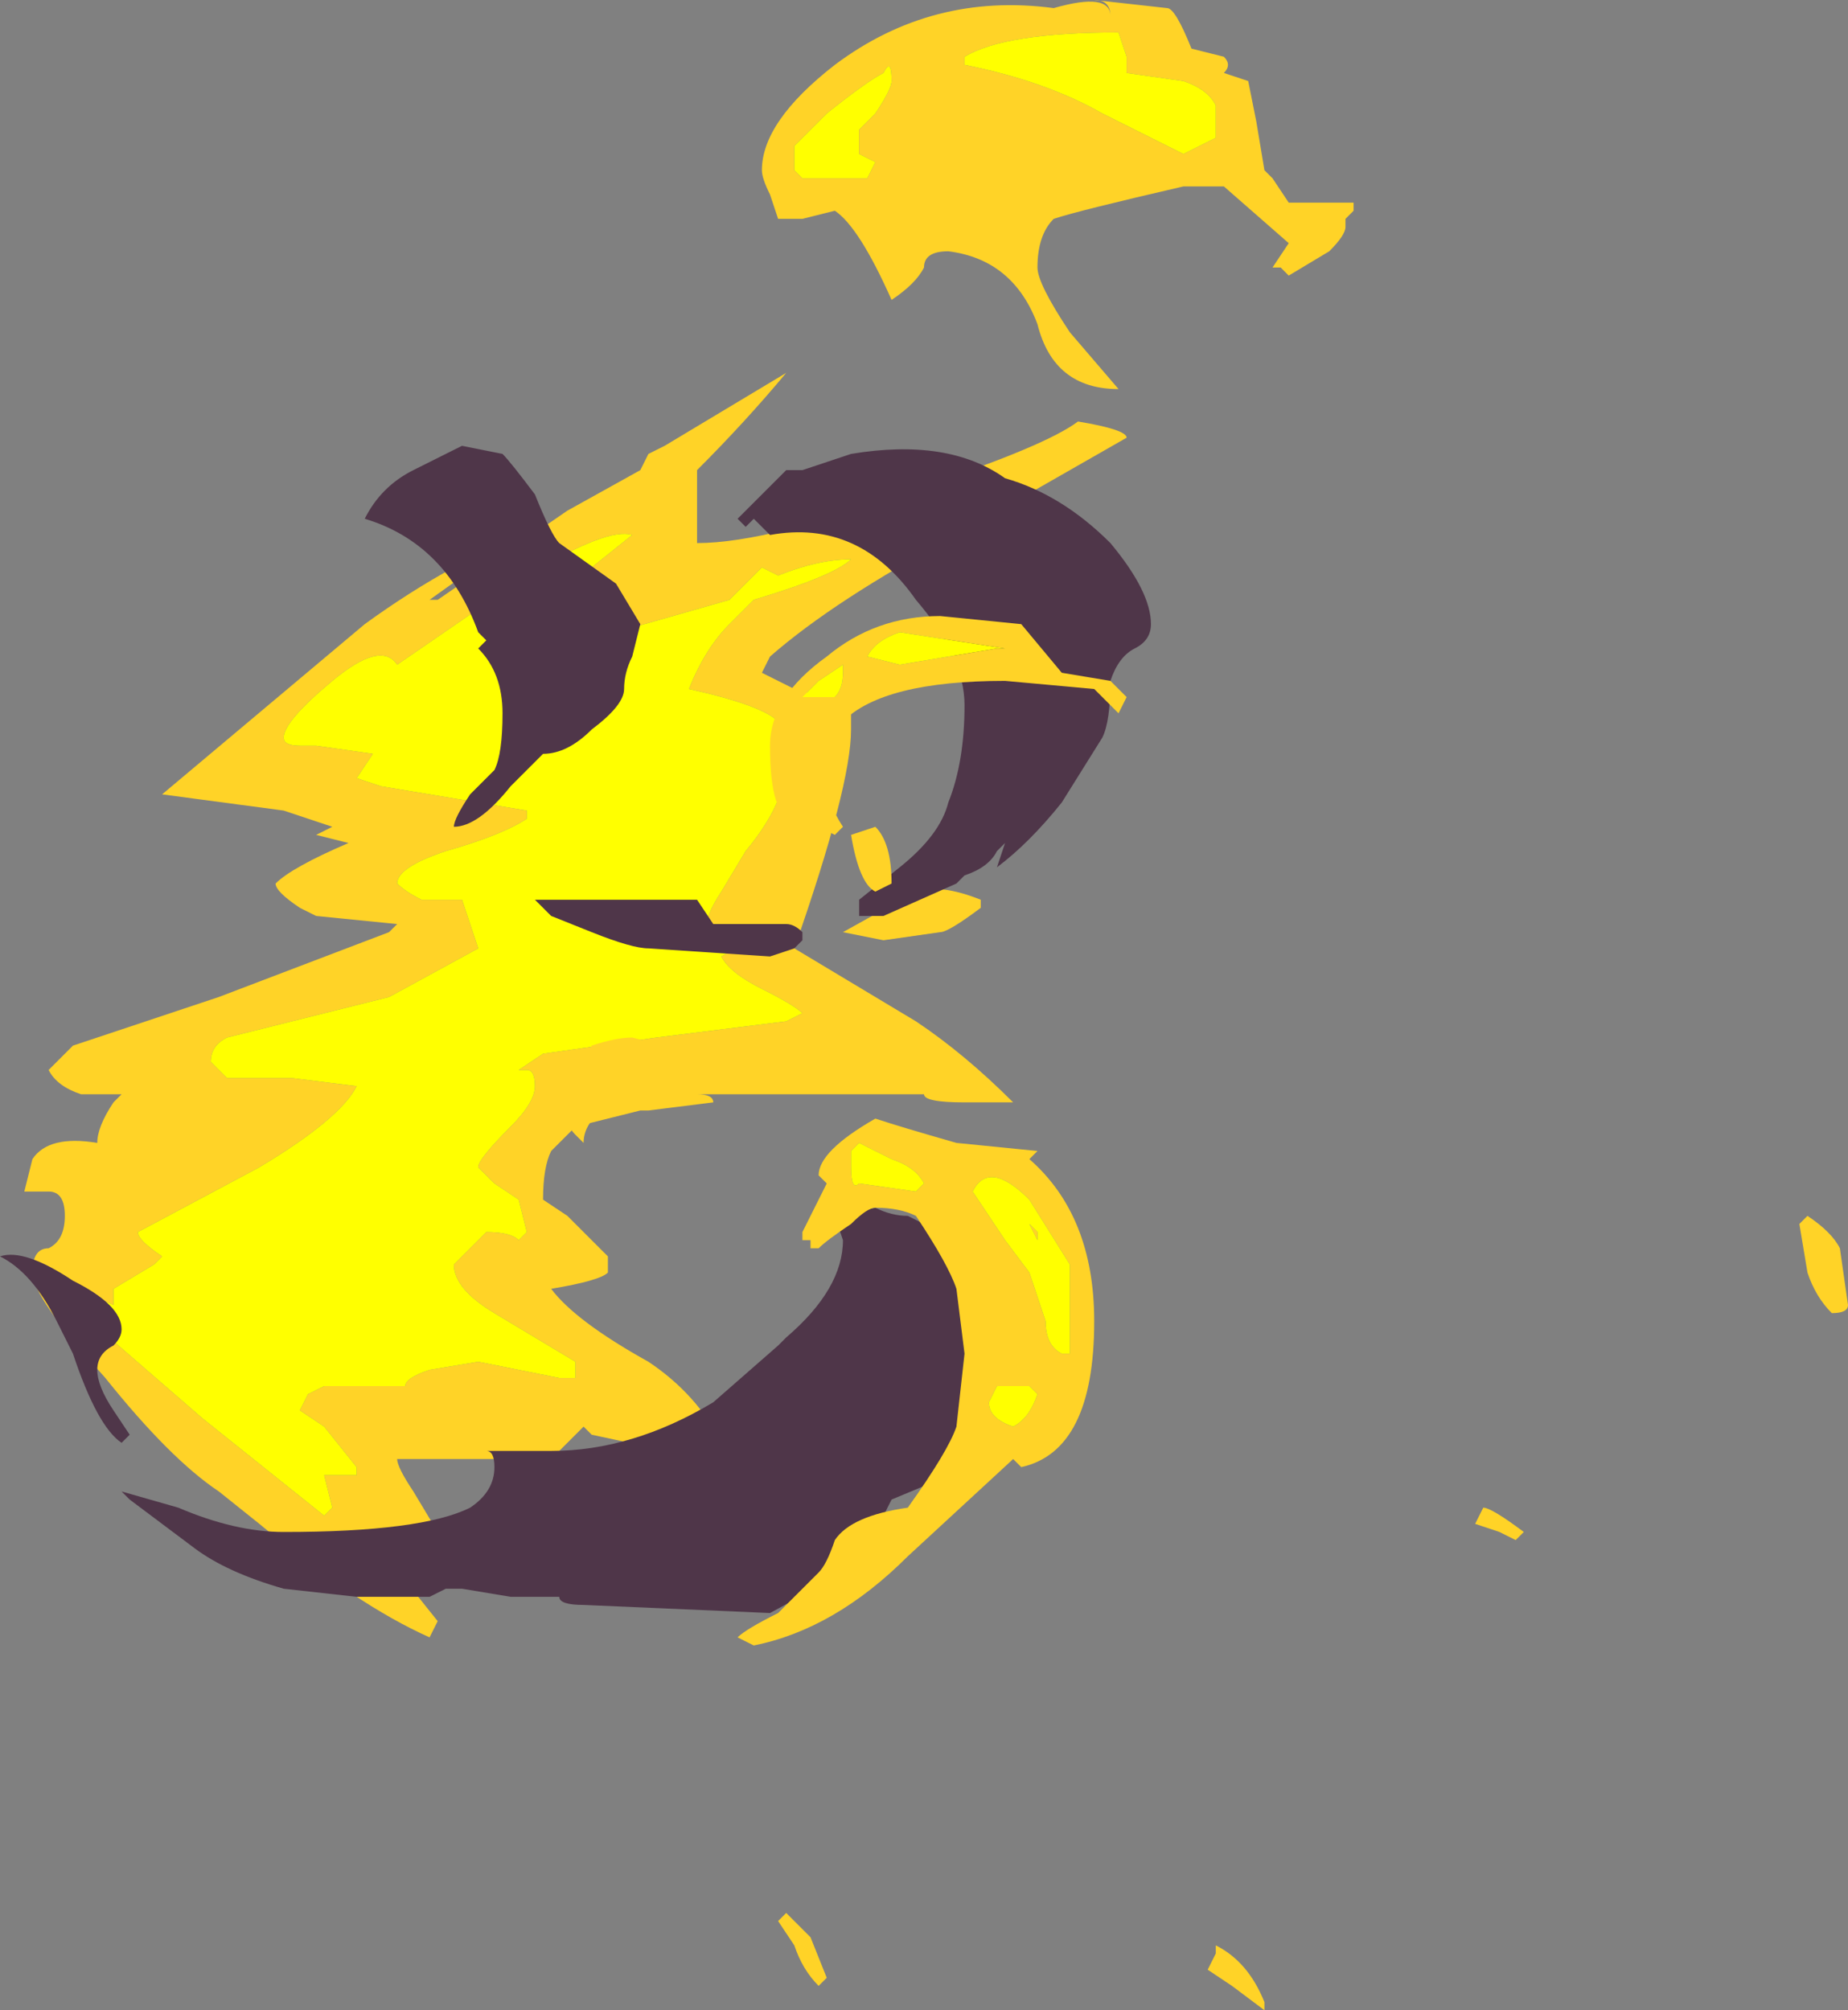 <?xml version="1.0" encoding="UTF-8" standalone="no"?>
<svg xmlns:ffdec="https://www.free-decompiler.com/flash" xmlns:xlink="http://www.w3.org/1999/xlink" ffdec:objectType="shape" height="12.4px" width="11.4px" xmlns="http://www.w3.org/2000/svg">
  <rect width="100%" height="100%" fill="#808080" stroke="none"/>
  <g transform="matrix(1.0, 0.0, 0.0, 1.0, -5.9, 6.65)">
    <path d="M9.9 -3.85 L10.0 -3.9 10.75 -4.35 Q10.5 -4.05 10.2 -3.75 L10.2 -3.3 Q10.65 -3.3 11.6 -3.65 12.35 -3.9 12.55 -4.05 12.85 -4.0 12.85 -3.95 L11.8 -3.35 Q11.05 -2.95 10.65 -2.6 L10.6 -2.5 10.8 -2.4 11.15 -2.3 11.15 -2.15 Q11.15 -1.8 10.8 -0.8 L11.55 -0.35 Q11.85 -0.15 12.15 0.15 L11.85 0.15 Q11.6 0.15 11.6 0.1 L10.2 0.1 Q10.3 0.1 10.3 0.15 L9.9 0.2 9.85 0.2 9.45 0.3 9.3 0.45 Q9.25 0.55 9.25 0.75 L9.4 0.85 9.65 1.1 9.65 1.2 Q9.6 1.25 9.3 1.3 9.45 1.5 9.9 1.75 10.2 1.95 10.35 2.25 L10.25 2.35 9.55 2.2 9.5 2.15 9.3 2.35 8.35 2.35 Q8.35 2.4 8.45 2.55 L8.6 2.8 8.4 3.1 8.6 3.35 8.55 3.45 Q8.1 3.25 7.5 2.75 L7.25 2.55 Q6.95 2.35 6.55 1.85 6.1 1.35 6.1 1.2 6.1 1.05 6.2 1.05 6.3 1.0 6.3 0.85 6.3 0.7 6.2 0.7 L6.05 0.7 6.1 0.5 Q6.2 0.35 6.5 0.4 6.5 0.3 6.6 0.15 L6.65 0.1 6.4 0.1 Q6.25 0.05 6.2 -0.05 L6.35 -0.2 Q6.8 -0.35 7.25 -0.5 L8.3 -0.9 8.35 -0.95 7.85 -1.0 7.75 -1.05 Q7.6 -1.15 7.6 -1.2 7.7 -1.3 8.05 -1.45 L7.85 -1.5 7.95 -1.55 7.65 -1.65 6.9 -1.75 8.15 -2.8 Q8.7 -3.2 9.25 -3.4 L8.9 -3.2 8.55 -2.95 8.6 -2.95 9.4 -3.5 9.85 -3.75 9.9 -3.85 M7.75 -2.05 L7.85 -2.05 8.2 -2.0 8.1 -1.85 8.25 -1.8 9.15 -1.65 9.15 -1.6 Q9.0 -1.5 8.65 -1.4 8.35 -1.3 8.35 -1.2 8.4 -1.15 8.5 -1.1 L8.75 -1.1 8.85 -0.8 8.3 -0.5 7.3 -0.25 Q7.2 -0.2 7.2 -0.1 L7.3 0.0 7.7 0.0 8.1 0.05 Q8.0 0.25 7.5 0.55 L6.75 0.95 Q6.75 1.0 6.9 1.1 L6.85 1.15 6.6 1.3 6.6 1.4 Q6.5 1.35 6.4 1.35 L6.4 1.45 7.15 2.1 7.9 2.7 7.95 2.65 7.9 2.45 8.1 2.45 8.1 2.4 7.9 2.15 7.75 2.05 7.8 1.95 7.9 1.9 8.4 1.9 Q8.4 1.85 8.55 1.8 L8.85 1.75 9.35 1.85 9.45 1.85 9.45 1.75 8.95 1.45 Q8.7 1.3 8.7 1.15 L8.9 0.95 Q9.05 0.95 9.1 1.0 L9.15 0.95 9.1 0.75 8.95 0.65 8.85 0.55 Q8.85 0.5 9.05 0.3 9.2 0.15 9.2 0.05 9.2 -0.05 9.15 -0.05 L9.1 -0.05 9.25 -0.15 9.95 -0.25 10.75 -0.35 10.85 -0.4 Q10.8 -0.45 10.6 -0.55 10.4 -0.65 10.35 -0.75 10.45 -0.8 10.4 -0.85 L10.25 -0.9 Q10.25 -1.0 10.35 -1.15 L10.5 -1.4 Q10.75 -1.7 10.75 -1.95 L10.7 -2.2 Q10.6 -2.3 10.15 -2.4 10.25 -2.65 10.4 -2.8 L10.55 -2.95 Q11.05 -3.1 11.15 -3.2 10.95 -3.2 10.7 -3.1 L10.6 -3.15 10.4 -2.95 9.7 -2.75 9.35 -3.0 9.55 -3.15 9.8 -3.35 Q9.65 -3.4 9.15 -3.1 L8.35 -2.55 Q8.25 -2.7 7.95 -2.45 7.65 -2.2 7.65 -2.1 7.65 -2.05 7.75 -2.05 M11.55 -1.15 Q11.7 -1.2 11.95 -1.1 L11.95 -1.05 Q11.75 -0.9 11.7 -0.9 L11.35 -0.85 11.1 -0.9 11.55 -1.15 M15.15 2.8 L15.0 2.75 15.05 2.65 Q15.1 2.65 15.3 2.8 L15.25 2.85 15.15 2.8 M13.7 5.75 L13.5 5.6 13.35 5.5 13.4 5.4 13.4 5.35 Q13.6 5.45 13.7 5.7 L13.7 5.75 M10.95 5.6 Q10.85 5.5 10.8 5.35 L10.7 5.2 10.75 5.15 Q10.8 5.2 10.9 5.3 L11.0 5.55 10.95 5.6" fill="#ffd327" fill-rule="evenodd" stroke="none"/>
    <path d="M7.75 -2.05 Q7.65 -2.05 7.65 -2.1 7.65 -2.2 7.95 -2.45 8.25 -2.7 8.35 -2.55 L9.15 -3.1 Q9.65 -3.4 9.8 -3.35 L9.55 -3.15 9.35 -3.0 9.7 -2.75 10.4 -2.95 10.6 -3.15 10.7 -3.1 Q10.95 -3.2 11.15 -3.2 11.05 -3.1 10.55 -2.95 L10.4 -2.8 Q10.25 -2.65 10.15 -2.4 10.6 -2.3 10.7 -2.2 L10.75 -1.95 Q10.75 -1.7 10.5 -1.4 L10.35 -1.15 Q10.25 -1.0 10.25 -0.9 L10.4 -0.85 Q10.45 -0.8 10.35 -0.75 10.4 -0.65 10.6 -0.55 10.8 -0.45 10.85 -0.4 L10.75 -0.35 9.95 -0.25 9.25 -0.15 9.1 -0.05 9.15 -0.05 Q9.2 -0.05 9.2 0.05 9.2 0.15 9.05 0.3 8.85 0.5 8.85 0.55 L8.95 0.65 9.1 0.75 9.15 0.95 9.1 1.0 Q9.05 0.95 8.9 0.95 L8.7 1.15 Q8.7 1.3 8.95 1.45 L9.45 1.75 9.45 1.85 9.35 1.85 8.85 1.75 8.55 1.8 Q8.4 1.85 8.4 1.9 L7.9 1.9 7.8 1.95 7.75 2.05 7.9 2.15 8.1 2.4 8.1 2.45 7.9 2.45 7.95 2.65 7.9 2.7 7.15 2.1 6.4 1.45 6.4 1.35 Q6.5 1.35 6.6 1.4 L6.6 1.3 6.85 1.15 6.9 1.1 Q6.75 1.0 6.75 0.95 L7.5 0.55 Q8.0 0.25 8.1 0.05 L7.7 0.0 7.3 0.0 7.2 -0.1 Q7.2 -0.2 7.3 -0.25 L8.3 -0.5 8.85 -0.8 8.75 -1.1 8.5 -1.1 Q8.4 -1.15 8.35 -1.2 8.35 -1.3 8.65 -1.4 9.0 -1.5 9.15 -1.6 L9.15 -1.65 8.25 -1.8 8.1 -1.85 8.2 -2.0 7.85 -2.05 7.75 -2.05" fill="#ffff00" fill-rule="evenodd" stroke="none"/>
    <path d="M10.75 -3.75 L10.85 -3.75 11.15 -3.85 Q11.75 -3.95 12.1 -3.7 12.45 -3.6 12.75 -3.3 13.0 -3.0 13.0 -2.8 13.0 -2.7 12.9 -2.65 12.8 -2.6 12.75 -2.45 12.75 -2.2 12.7 -2.1 L12.45 -1.7 Q12.25 -1.45 12.05 -1.3 L12.1 -1.45 12.05 -1.4 Q12.0 -1.3 11.85 -1.25 L11.8 -1.2 11.35 -1.0 11.2 -1.0 11.2 -1.1 11.45 -1.3 Q11.7 -1.5 11.75 -1.7 11.85 -1.95 11.85 -2.3 11.85 -2.6 11.55 -2.95 11.2 -3.45 10.65 -3.35 L10.55 -3.45 10.5 -3.4 10.45 -3.45 10.75 -3.75 M9.2 -3.6 Q9.3 -3.35 9.35 -3.3 L9.7 -3.05 9.85 -2.8 9.8 -2.6 Q9.75 -2.5 9.75 -2.4 9.75 -2.3 9.55 -2.15 9.4 -2.0 9.25 -2.0 L9.05 -1.8 Q8.85 -1.55 8.7 -1.55 8.7 -1.6 8.8 -1.75 L8.95 -1.9 Q9.0 -2.0 9.0 -2.25 9.0 -2.5 8.85 -2.65 L8.9 -2.7 8.85 -2.75 Q8.65 -3.3 8.15 -3.45 8.25 -3.65 8.45 -3.75 L8.75 -3.9 9.0 -3.85 Q9.05 -3.8 9.2 -3.6 M9.55 -0.9 L9.3 -1.0 9.2 -1.1 10.2 -1.1 10.3 -0.95 10.75 -0.95 Q10.8 -0.95 10.85 -0.9 L10.85 -0.85 10.8 -0.8 10.65 -0.75 9.9 -0.8 Q9.8 -0.8 9.55 -0.9 M11.95 1.3 L12.0 2.35 11.4 2.6 11.2 3.0 10.65 3.3 9.5 3.25 Q9.35 3.25 9.35 3.2 L9.05 3.2 8.75 3.15 8.65 3.15 8.55 3.2 8.1 3.2 7.65 3.15 Q7.3 3.05 7.1 2.9 L6.7 2.6 6.65 2.55 7.0 2.65 Q7.35 2.8 7.65 2.8 8.5 2.8 8.8 2.65 8.95 2.55 8.95 2.4 8.95 2.3 8.9 2.3 L9.3 2.3 Q9.8 2.3 10.3 2.0 L10.7 1.65 10.75 1.6 Q11.1 1.3 11.1 1.0 L11.05 0.85 11.3 0.8 Q11.4 0.85 11.5 0.85 L11.8 1.0 11.95 1.3 M6.4 1.6 L6.4 1.6 M6.25 1.5 Q6.1 1.2 5.9 1.1 6.05 1.05 6.35 1.25 6.65 1.4 6.65 1.55 6.65 1.6 6.6 1.65 6.5 1.7 6.5 1.8 6.5 1.9 6.6 2.05 L6.7 2.2 6.65 2.25 Q6.5 2.15 6.35 1.7 L6.25 1.5" fill="#4f3649" fill-rule="evenodd" stroke="none"/>
    <path d="M10.8 -5.75 Q10.8 -5.65 10.8 -5.6 L10.85 -5.55 11.25 -5.55 11.3 -5.65 11.2 -5.7 Q11.2 -5.75 11.2 -5.85 L11.3 -5.95 Q11.4 -6.1 11.4 -6.15 11.4 -6.3 11.35 -6.2 11.25 -6.15 11.0 -5.95 L10.8 -5.75 M10.6 -5.6 Q10.6 -5.9 11.05 -6.25 11.65 -6.7 12.4 -6.6 12.75 -6.7 12.75 -6.55 12.75 -6.65 12.65 -6.65 L13.1 -6.6 Q13.15 -6.6 13.25 -6.35 L13.45 -6.3 Q13.5 -6.25 13.45 -6.2 L13.6 -6.15 13.65 -5.9 13.7 -5.6 13.75 -5.55 13.85 -5.4 14.25 -5.4 14.25 -5.35 14.2 -5.3 14.2 -5.25 Q14.2 -5.2 14.1 -5.1 L13.85 -4.95 13.8 -5.0 13.75 -5.0 13.85 -5.15 13.45 -5.5 13.2 -5.5 Q12.55 -5.35 12.4 -5.3 12.3 -5.2 12.3 -5.0 12.3 -4.9 12.5 -4.6 L12.8 -4.25 Q12.4 -4.25 12.3 -4.65 12.15 -5.05 11.75 -5.1 11.6 -5.1 11.6 -5.0 11.55 -4.9 11.4 -4.8 11.2 -5.25 11.05 -5.35 L10.85 -5.3 10.7 -5.3 10.65 -5.45 Q10.6 -5.55 10.6 -5.6 M11.25 -2.6 L11.45 -2.55 12.05 -2.65 12.1 -2.65 11.45 -2.75 Q11.3 -2.7 11.25 -2.6 M11.0 -1.85 Q11.0 -1.7 11.1 -1.55 L11.05 -1.5 10.95 -1.55 10.8 -1.6 Q10.65 -1.6 10.65 -2.05 10.65 -2.35 11.0 -2.6 11.3 -2.85 11.7 -2.85 L12.2 -2.8 12.45 -2.5 12.75 -2.45 12.85 -2.35 12.8 -2.25 12.65 -2.4 12.1 -2.45 Q11.35 -2.45 11.1 -2.2 11.0 -2.05 11.0 -1.85 M11.05 -2.35 Q11.1 -2.4 11.1 -2.5 11.1 -2.6 11.1 -2.55 L10.95 -2.45 10.85 -2.35 11.05 -2.35 M9.8 -0.25 L10.2 -0.15 10.2 -0.1 Q10.25 -0.2 10.25 -0.05 10.25 0.1 10.2 0.0 L9.95 0.0 Q9.8 0.05 9.7 0.15 9.5 0.25 9.5 0.4 L9.45 0.35 Q9.4 0.3 9.4 0.25 9.4 0.1 9.45 0.0 L9.55 -0.2 Q9.7 -0.25 9.8 -0.25 M9.9 -0.2 L9.9 -0.15 9.95 -0.15 9.9 -0.2 M11.4 -1.2 L11.3 -1.15 Q11.2 -1.2 11.15 -1.5 L11.3 -1.55 Q11.4 -1.45 11.4 -1.2 M13.4 -5.9 L13.4 -6.0 Q13.35 -6.1 13.2 -6.15 L12.85 -6.2 12.85 -6.3 12.8 -6.45 Q12.1 -6.45 11.85 -6.3 L11.85 -6.25 Q12.35 -6.15 12.7 -5.95 L13.2 -5.7 13.4 -5.8 13.4 -5.9 M17.0 0.9 L17.05 0.85 Q17.2 0.95 17.25 1.05 L17.3 1.4 Q17.3 1.45 17.2 1.45 17.1 1.35 17.05 1.2 L17.0 0.9 M12.3 0.45 L12.25 0.5 Q12.65 0.85 12.65 1.5 12.65 2.3 12.2 2.4 L12.15 2.35 11.5 2.95 Q11.05 3.4 10.55 3.5 L10.45 3.45 Q10.5 3.4 10.7 3.3 L10.95 3.05 Q11.0 3.0 11.05 2.85 11.15 2.7 11.5 2.65 11.75 2.3 11.8 2.15 L11.85 1.7 11.8 1.3 Q11.75 1.15 11.55 0.85 11.45 0.8 11.3 0.8 11.25 0.8 11.15 0.9 11.0 1.0 10.95 1.05 L10.9 1.05 10.9 1.0 10.85 1.0 10.85 0.95 11.0 0.65 10.95 0.6 Q10.95 0.45 11.3 0.25 11.45 0.3 11.8 0.4 L12.3 0.45 M11.2 0.65 L11.55 0.7 11.6 0.65 Q11.55 0.55 11.4 0.5 L11.2 0.4 11.15 0.45 11.15 0.55 Q11.15 0.7 11.2 0.65 M12.0 2.0 Q12.0 2.1 12.15 2.15 12.25 2.1 12.3 1.95 L12.25 1.9 12.05 1.9 12.0 2.0 M12.3 0.95 L12.25 0.9 12.3 1.0 12.3 0.95 M12.25 0.75 Q12.0 0.5 11.9 0.7 L12.1 1.0 12.25 1.2 12.35 1.5 Q12.35 1.65 12.45 1.7 L12.5 1.7 12.5 1.15 12.25 0.75" fill="#ffd327" fill-rule="evenodd" stroke="none"/>
    <path d="M10.8 -5.75 L11.0 -5.95 Q11.25 -6.15 11.35 -6.2 11.4 -6.3 11.4 -6.15 11.4 -6.1 11.3 -5.95 L11.2 -5.85 Q11.2 -5.75 11.2 -5.7 L11.3 -5.65 11.25 -5.55 10.85 -5.55 10.8 -5.6 Q10.8 -5.65 10.8 -5.75 M11.25 -2.6 Q11.3 -2.7 11.45 -2.75 L12.1 -2.65 12.05 -2.65 11.45 -2.55 11.25 -2.6 M11.05 -2.35 L10.85 -2.35 10.95 -2.45 11.1 -2.55 Q11.1 -2.6 11.1 -2.5 11.1 -2.4 11.05 -2.35 M13.4 -5.9 L13.4 -5.8 13.2 -5.7 12.7 -5.95 Q12.35 -6.15 11.85 -6.25 L11.85 -6.3 Q12.1 -6.45 12.8 -6.45 L12.85 -6.3 12.85 -6.2 13.2 -6.15 Q13.35 -6.1 13.4 -6.0 L13.4 -5.9 M12.25 0.75 L12.5 1.15 12.5 1.7 12.45 1.7 Q12.35 1.65 12.35 1.5 L12.25 1.2 12.1 1.0 11.9 0.7 Q12.0 0.5 12.25 0.75 M12.3 0.95 L12.3 1.0 12.25 0.9 12.3 0.95 M12.0 2.0 L12.05 1.9 12.25 1.9 12.3 1.95 Q12.25 2.1 12.15 2.15 12.0 2.1 12.0 2.0 M11.2 0.65 Q11.15 0.7 11.15 0.55 L11.15 0.45 11.2 0.4 11.4 0.5 Q11.55 0.55 11.6 0.65 L11.55 0.7 11.2 0.65" fill="#ffff00" fill-rule="evenodd" stroke="none"/>
  </g>
</svg>
